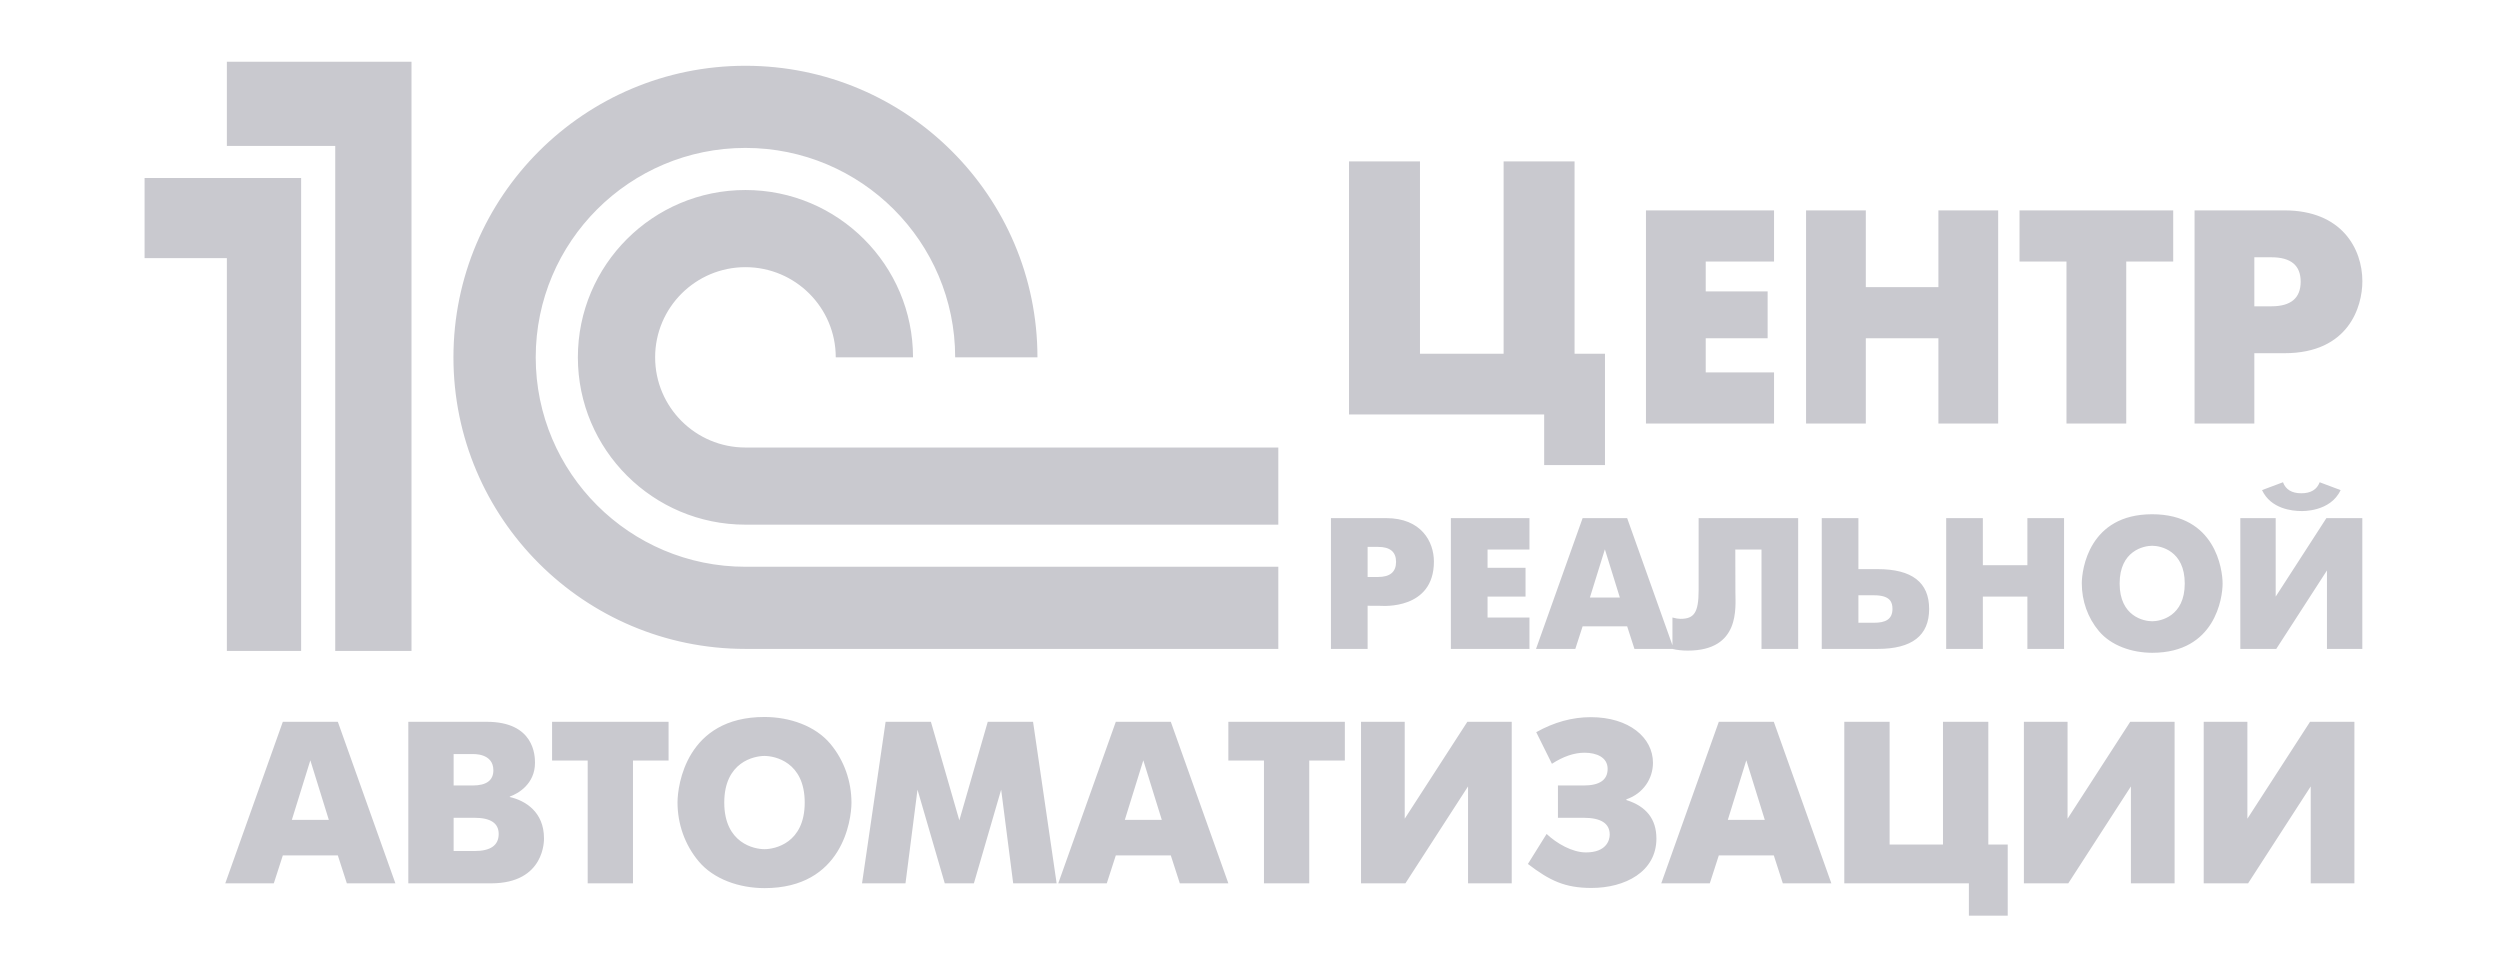<svg width="149" height="58" viewBox="0 0 149 58" fill="none" xmlns="http://www.w3.org/2000/svg">
<path d="M76.188 26.672V31.27H44.428C38.915 31.27 34.441 26.802 34.441 21.297C34.441 15.793 38.915 11.325 44.428 11.325C49.941 11.325 54.416 15.793 54.416 21.297H49.811C49.811 18.331 47.399 15.923 44.428 15.923C41.457 15.923 39.046 18.331 39.046 21.297C39.046 24.264 41.457 26.672 44.428 26.672H76.188ZM76.188 38.675V33.779H44.428C37.529 33.779 31.929 28.187 31.929 21.297C31.929 14.408 37.529 8.816 44.428 8.816C51.328 8.816 56.928 14.408 56.928 21.297H61.832C61.832 11.705 54.035 3.92 44.428 3.92C34.822 3.92 27.025 11.705 27.025 21.297C27.025 30.89 34.822 38.675 44.428 38.675H76.188ZM17.947 38.795V10.608H8.617V15.385H13.521V38.795H17.947ZM13.521 8.697H19.98V38.795H24.525V3.681H13.521V8.697ZM16.319 52.647L16.856 50.983H20.135L20.672 52.647H23.565L20.135 43.019H16.856L13.426 52.647H16.319ZM19.598 48.864H17.394L18.496 45.315L19.598 48.864ZM24.336 52.647H29.268C32.497 52.647 32.422 50.037 32.422 49.965C32.422 48.386 31.306 47.713 30.384 47.503V47.475C30.893 47.298 31.885 46.714 31.885 45.467C31.885 45.041 31.849 43.019 29.006 43.019H24.336V52.647ZM27.036 44.944H28.166C28.195 44.944 29.405 44.871 29.405 45.907C29.405 46.512 28.992 46.815 28.166 46.815H27.036V44.944ZM27.036 48.74H28.276C29.24 48.74 29.722 49.062 29.722 49.703C29.722 50.382 29.24 50.721 28.276 50.721H27.036V48.74ZM37.726 52.647V45.329H39.847V43.019H32.904V45.329H35.026V52.647H37.726ZM50.747 47.841C50.747 46.576 50.317 45.318 49.483 44.325C48.592 43.266 47.075 42.732 45.558 42.732C40.913 42.732 40.38 46.795 40.38 47.828C40.38 49.09 40.808 50.346 41.645 51.34C42.533 52.398 44.051 52.932 45.569 52.932C50.207 52.932 50.747 48.882 50.747 47.841ZM43.166 47.833C43.166 45.406 44.955 45.054 45.563 45.054C46.172 45.054 47.961 45.406 47.961 47.833C47.961 50.26 46.171 50.611 45.563 50.611C44.953 50.611 43.166 50.259 43.166 47.833ZM53.967 52.647L54.683 47.063L56.308 52.647H58.044L59.669 47.063L60.386 52.647H62.975L61.57 43.019H58.87L57.176 48.892L55.482 43.019H52.782L51.377 52.647H53.967ZM65.964 52.647L66.502 50.983H69.78L70.317 52.647H73.21L69.78 43.019H66.502L63.072 52.647H65.964ZM69.243 48.864H67.039L68.141 45.315L69.243 48.864ZM78.031 52.647V45.329H80.153V43.019H73.21V45.329H75.332V52.647H78.031ZM81.117 52.647H83.762L87.495 46.87V52.647H90.099V43.019H87.454L83.721 48.795V43.019H81.117V52.647ZM94.438 44.862C95.138 44.862 95.815 45.125 95.815 45.824C95.815 46.485 95.338 46.815 94.382 46.815H92.853V48.74H94.382C95.42 48.74 95.939 49.075 95.939 49.745C95.939 50.088 95.731 50.804 94.52 50.804C93.707 50.804 92.779 50.271 92.178 49.703L91.063 51.492C92.362 52.485 93.265 52.922 94.851 52.922C96.848 52.922 98.722 51.962 98.722 49.978C98.722 48.823 98.124 48.057 96.931 47.682V47.64C97.942 47.297 98.517 46.399 98.517 45.463C98.517 43.962 97.095 42.743 94.809 42.743C93.707 42.743 92.624 43.041 91.559 43.638L92.495 45.522C93.175 45.082 93.822 44.862 94.438 44.862ZM101.904 52.647L102.441 50.983H105.719L106.256 52.647H109.149L105.719 43.019H102.441L99.011 52.647H101.904ZM105.182 48.864H102.978L104.08 45.315L105.182 48.864ZM117.346 52.647V54.573H119.66V50.336H118.503V43.019H115.802V50.336H112.621V43.019H109.92V52.647H117.346ZM120.624 52.647H123.269L127.002 46.87V52.647H129.606V43.019H126.961L123.227 48.795V43.019H120.624V52.647ZM131.341 52.647H133.986L137.719 46.87V52.647H140.323V43.019H137.678L133.944 48.795V43.019H131.341V52.647ZM81.51 38.675V36.103C81.809 36.103 82.078 36.108 82.326 36.108C82.374 36.108 85.461 36.359 85.461 33.471C85.461 32.283 84.709 30.88 82.614 30.88H79.324V38.675H81.51ZM82.134 32.595C82.848 32.595 83.205 32.892 83.205 33.486C83.205 34.087 82.848 34.388 82.134 34.388H81.51V32.595H82.134ZM91.156 38.675V36.804H88.658V35.557H90.922V33.842H88.658V32.751H91.156V30.88H86.472V38.675H91.156ZM93.889 38.675L94.324 37.328H96.978L97.413 38.675H99.755L96.978 30.88H94.324L91.547 38.675H93.889ZM96.543 35.613H94.758L95.651 32.74L96.543 35.613ZM101.238 35.179C101.238 36.523 100.962 36.883 100.156 36.883C100.03 36.883 99.87 36.857 99.677 36.804V38.675C99.931 38.741 100.254 38.776 100.593 38.776C103.733 38.776 103.43 36.205 103.43 35.287C103.43 34.704 103.424 33.902 103.424 32.751H104.985V38.675H107.171V30.88H101.238V35.179ZM111.91 38.675C113.955 38.675 114.977 37.881 114.977 36.292C114.977 34.711 113.955 33.92 111.91 33.92H110.761V30.88H108.576V38.675H111.91ZM110.761 35.479H111.698C112.683 35.479 112.791 35.919 112.791 36.292C112.791 36.933 112.343 37.116 111.698 37.116H110.761V35.479ZM118.178 38.675V35.557H120.832V38.675H123.018V30.88H120.832V33.686H118.178V30.88H115.992V38.675H118.178ZM132.467 34.782C132.467 33.938 132.04 30.649 128.267 30.649C124.51 30.649 124.075 33.93 124.075 34.773C124.075 35.796 124.422 36.814 125.098 37.617C125.816 38.472 127.046 38.906 128.277 38.906C132.033 38.906 132.467 35.62 132.467 34.782ZM126.33 34.778C126.33 32.816 127.775 32.528 128.271 32.528C128.768 32.528 130.211 32.816 130.211 34.778C130.211 36.742 128.763 37.027 128.271 37.027C127.778 37.027 126.33 36.743 126.33 34.778ZM133.523 38.675H135.665L138.687 33.998V38.675H140.794V30.88H138.653L135.631 35.557V30.88H133.523V38.675ZM137.159 29.399C136.594 29.399 136.229 29.18 136.066 28.742L134.817 29.21C135.341 30.333 136.624 30.458 137.157 30.458C137.193 30.458 138.888 30.526 139.501 29.21L138.252 28.742C138.088 29.18 137.724 29.399 137.159 29.399ZM105.733 25.243V22.195H101.661V20.162H105.351V17.367H101.661V15.588H105.733V12.539H98.099V25.243H105.733ZM111.203 25.243V20.162H115.529V25.243H119.091V12.539H115.529V17.113H111.203V12.539H107.641V25.243H111.203ZM126.724 25.243V15.588H129.523V12.539H120.363V15.588H123.162V25.243H126.724ZM134.358 25.243V21.051H136.157C139.984 21.051 140.797 18.273 140.797 16.761C140.797 14.838 139.579 12.539 136.157 12.539H130.796V25.243H134.358V25.243ZM135.375 15.334C136.539 15.334 137.12 15.818 137.12 16.786C137.12 17.766 136.539 18.256 135.375 18.256H134.358V15.334H135.375ZM92.032 24.701V27.718H95.657V21.082H93.844V9.62H89.615V21.082H84.631V9.62H80.402V24.701H92.032V24.701Z" fill="#C9C9CF"/>
</svg>
